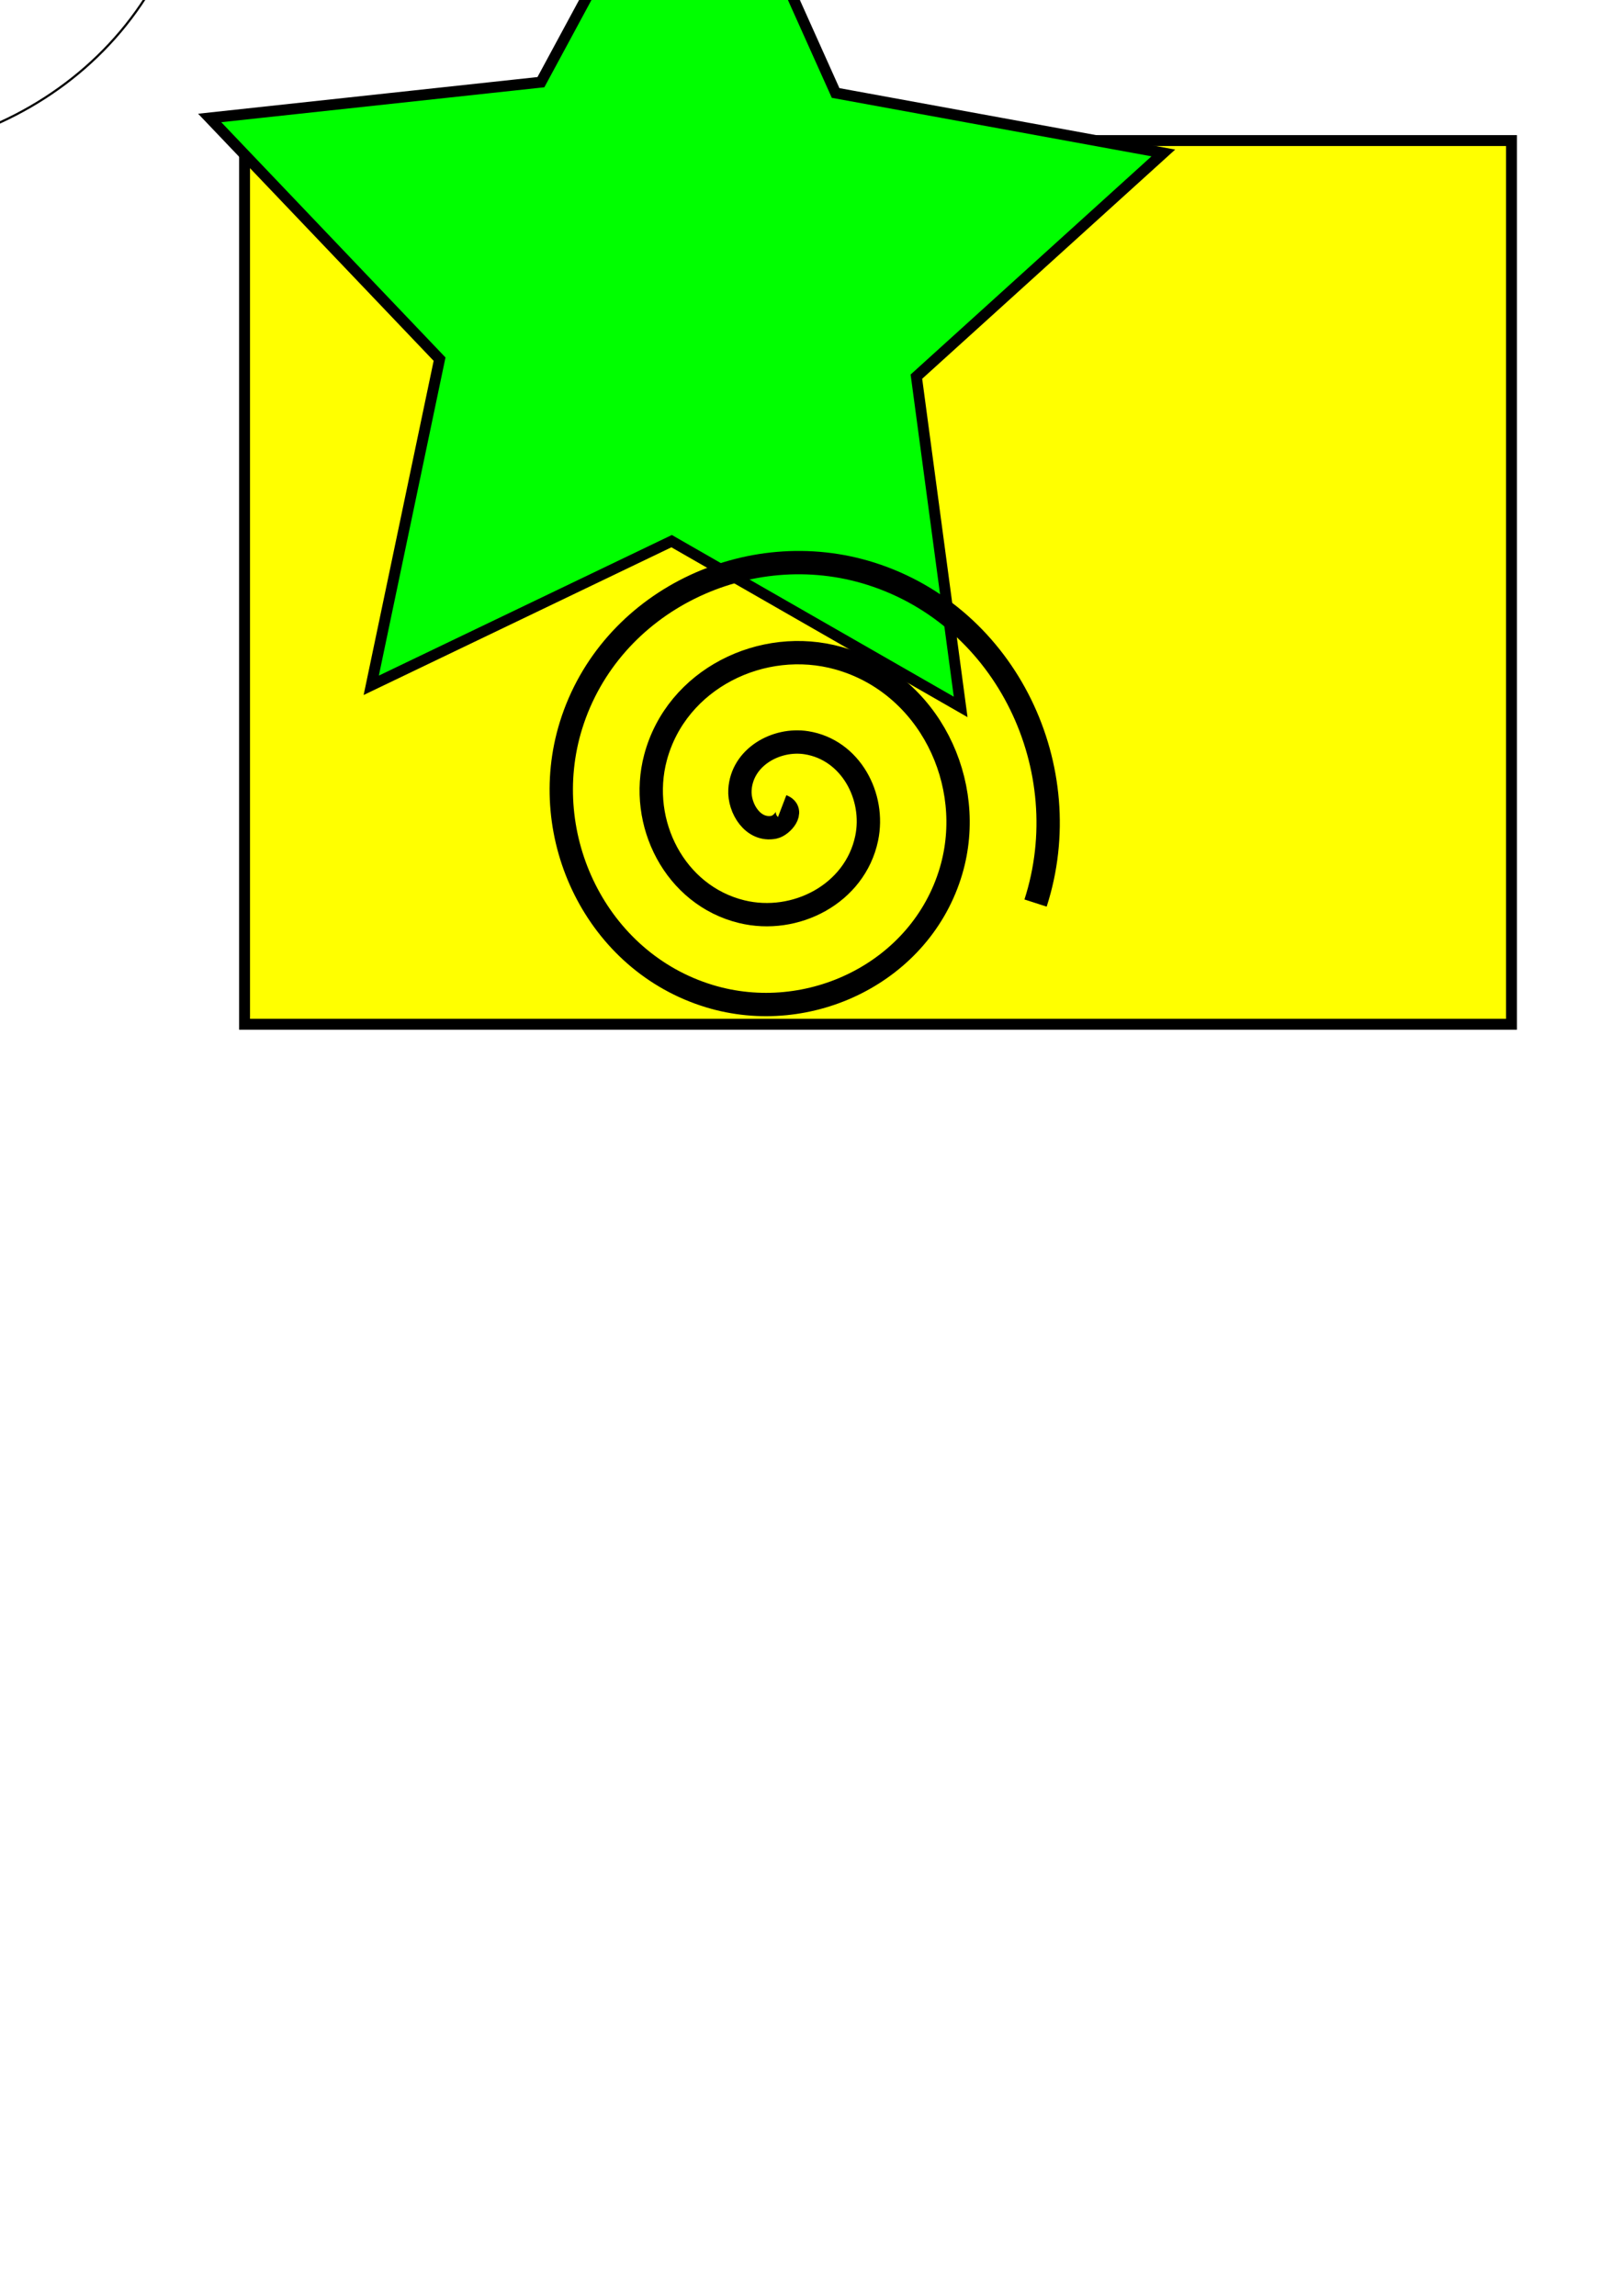 <?xml version="1.0" encoding="UTF-8" standalone="no"?>
<!-- Created with Inkscape (http://www.inkscape.org/) -->

<svg
   xmlns:dc="http://purl.org/dc/elements/1.1/"
   xmlns:cc="http://creativecommons.org/ns#"
   xmlns:rdf="http://www.w3.org/1999/02/22-rdf-syntax-ns#"
   xmlns:svg="http://www.w3.org/2000/svg"
   xmlns="http://www.w3.org/2000/svg"
   version="1.1"
   width="744.094"
   height="1052.362"
   id="svg2">
  <defs
     id="defs4">
    <filter
       x="-0.25"
       y="-0.25"
       width="1.5"
       height="1.5"
       color-interpolation-filters="sRGB"
       id="filter3846">
      <feGaussianBlur
         result="result8"
         stdDeviation="4"
         id="feGaussianBlur3848" />
      <feTurbulence
         baseFrequency="0.01 0.01"
         numOctaves="7"
         type="turbulence"
         result="result7"
         seed="50"
         id="feTurbulence3850" />
      <feColorMatrix
         values="1 0 0 0 0 0 1 0 0 0 0 0 1 0 0 0 0 0 1.4 0 "
         result="result5"
         id="feColorMatrix3852" />
      <feComposite
         in2="result8"
         operator="in"
         in="result5"
         result="result6"
         id="feComposite3854" />
      <feDisplacementMap
         in2="result6"
         scale="100"
         xChannelSelector="A"
         yChannelSelector="A"
         in="result5"
         result="result4"
         id="feDisplacementMap3856" />
      <feFlood
         result="result9"
         flood-color="rgb(224,224,224)"
         flood-opacity="1"
         in="result4"
         id="feFlood3858" />
      <feComposite
         in2="result4"
         operator="atop"
         result="result2"
         id="feComposite3860" />
      <feComposite
         in2="SourceGraphic"
         operator="atop"
         in="result2"
         result="result9"
         id="feComposite3862" />
      <feBlend
         in2="result9"
         mode="darken"
         result="fbSourceGraphic"
         id="feBlend3864" />
      <feGaussianBlur
         result="result0"
         in="fbSourceGraphic"
         stdDeviation="5"
         id="feGaussianBlur3866" />
      <feSpecularLighting
         specularExponent="30"
         specularConstant="0.8"
         surfaceScale="8"
         lighting-color="#ffffff"
         result="result1"
         in="result0"
         id="feSpecularLighting3868">
        <feDistantLight
           azimuth="235"
           elevation="55"
           id="feDistantLight3870" />
      </feSpecularLighting>
      <feComposite
         in2="fbSourceGraphic"
         operator="in"
         in="result1"
         result="result2"
         id="feComposite3872" />
      <feComposite
         in2="result2"
         operator="arithmetic"
         k1="0"
         k2="1"
         k3="1"
         k4="0"
         in="fbSourceGraphic"
         result="result4"
         id="feComposite3874" />
    </filter>
  </defs>
  <g
     id="layer1">
    <g
       id="g3763"
       style="filter:url(#filter3846)">
      <rect
         width="580.838"
         height="405.071"
         x="112.127"
         y="64.433"
         id="rect2985"
         style="fill:#ffff00;stroke:#000000;stroke-width:5;stroke-miterlimit:4;stroke-opacity:1;stroke-dasharray:none" />
      <path
         d="M 440.427,324.042 307.922,248.055 170.206,314.131 201.528,164.63 96.13,54.073 247.992,37.664 320.568,-96.74 383.103,42.62 533.355,70.11 420.141,172.648 z"
         id="path2987"
         style="fill:#00ff00;stroke:#000000;stroke-width:5;stroke-miterlimit:4;stroke-opacity:1;stroke-dasharray:none" />
      <path
         d="m 358.604,369.499 c 5.824,2.228 -0.13,8.951 -3.704,9.681 -9.684,1.978 -16.14,-8.675 -15.657,-17.088 0.863,-15.05 16.641,-23.814 30.473,-21.634 20.299,3.199 31.648,24.691 27.611,43.857 -5.381,25.546 -32.768,39.545 -57.242,33.588 -30.798,-7.497 -47.475,-40.856 -39.564,-70.627 9.581,-36.056 48.951,-55.423 84.011,-45.541 41.318,11.646 63.383,57.049 51.518,97.396 -13.699,46.581 -65.151,71.35 -110.78,57.494 -51.847,-15.744 -79.323,-73.254 -63.471,-124.165 17.783,-57.114 81.359,-87.3 137.549,-69.448 62.382,19.819 95.279,89.464 75.425,150.934"
         id="path2989"
         style="fill:none;stroke:#000000;stroke-width:10.7;stroke-linecap:butt;stroke-linejoin:miter;stroke-miterlimit:4;stroke-opacity:1;stroke-dasharray:none" />
    </g>
    <path
       d="m -55.558,-93.151 c 10.383,4.457 -0.885,16.195 -7.408,17.257 -17.675,2.878 -28.589,-16.875 -27.106,-32.072 2.654,-27.184 31.855,-41.905 56.737,-36.955 36.516,7.264 55.503,46.997 46.804,81.402 C 1.874,-17.663 -48.722,5.694 -92.597,-6.867 -147.81,-22.674 -175.58,-84.276 -159.099,-137.598 -139.138,-202.178 -66.459,-234.382 -3.704,-213.948 70.251,-189.868 106.903,-106.069 82.496,-33.888 54.317,49.447 -40.628,90.555 -122.229,62.16 -214.949,29.897 -260.517,-76.212 -228.126,-167.229 -191.788,-269.336 -74.503,-319.37 25.927,-282.975 137.424,-242.57 191.927,-114.099 151.523,-4.257"
       id="path3759"
       style="fill:none;stroke:#000000;stroke-width:1px;stroke-linecap:butt;stroke-linejoin:miter;stroke-opacity:1" />
  </g>
</svg>
